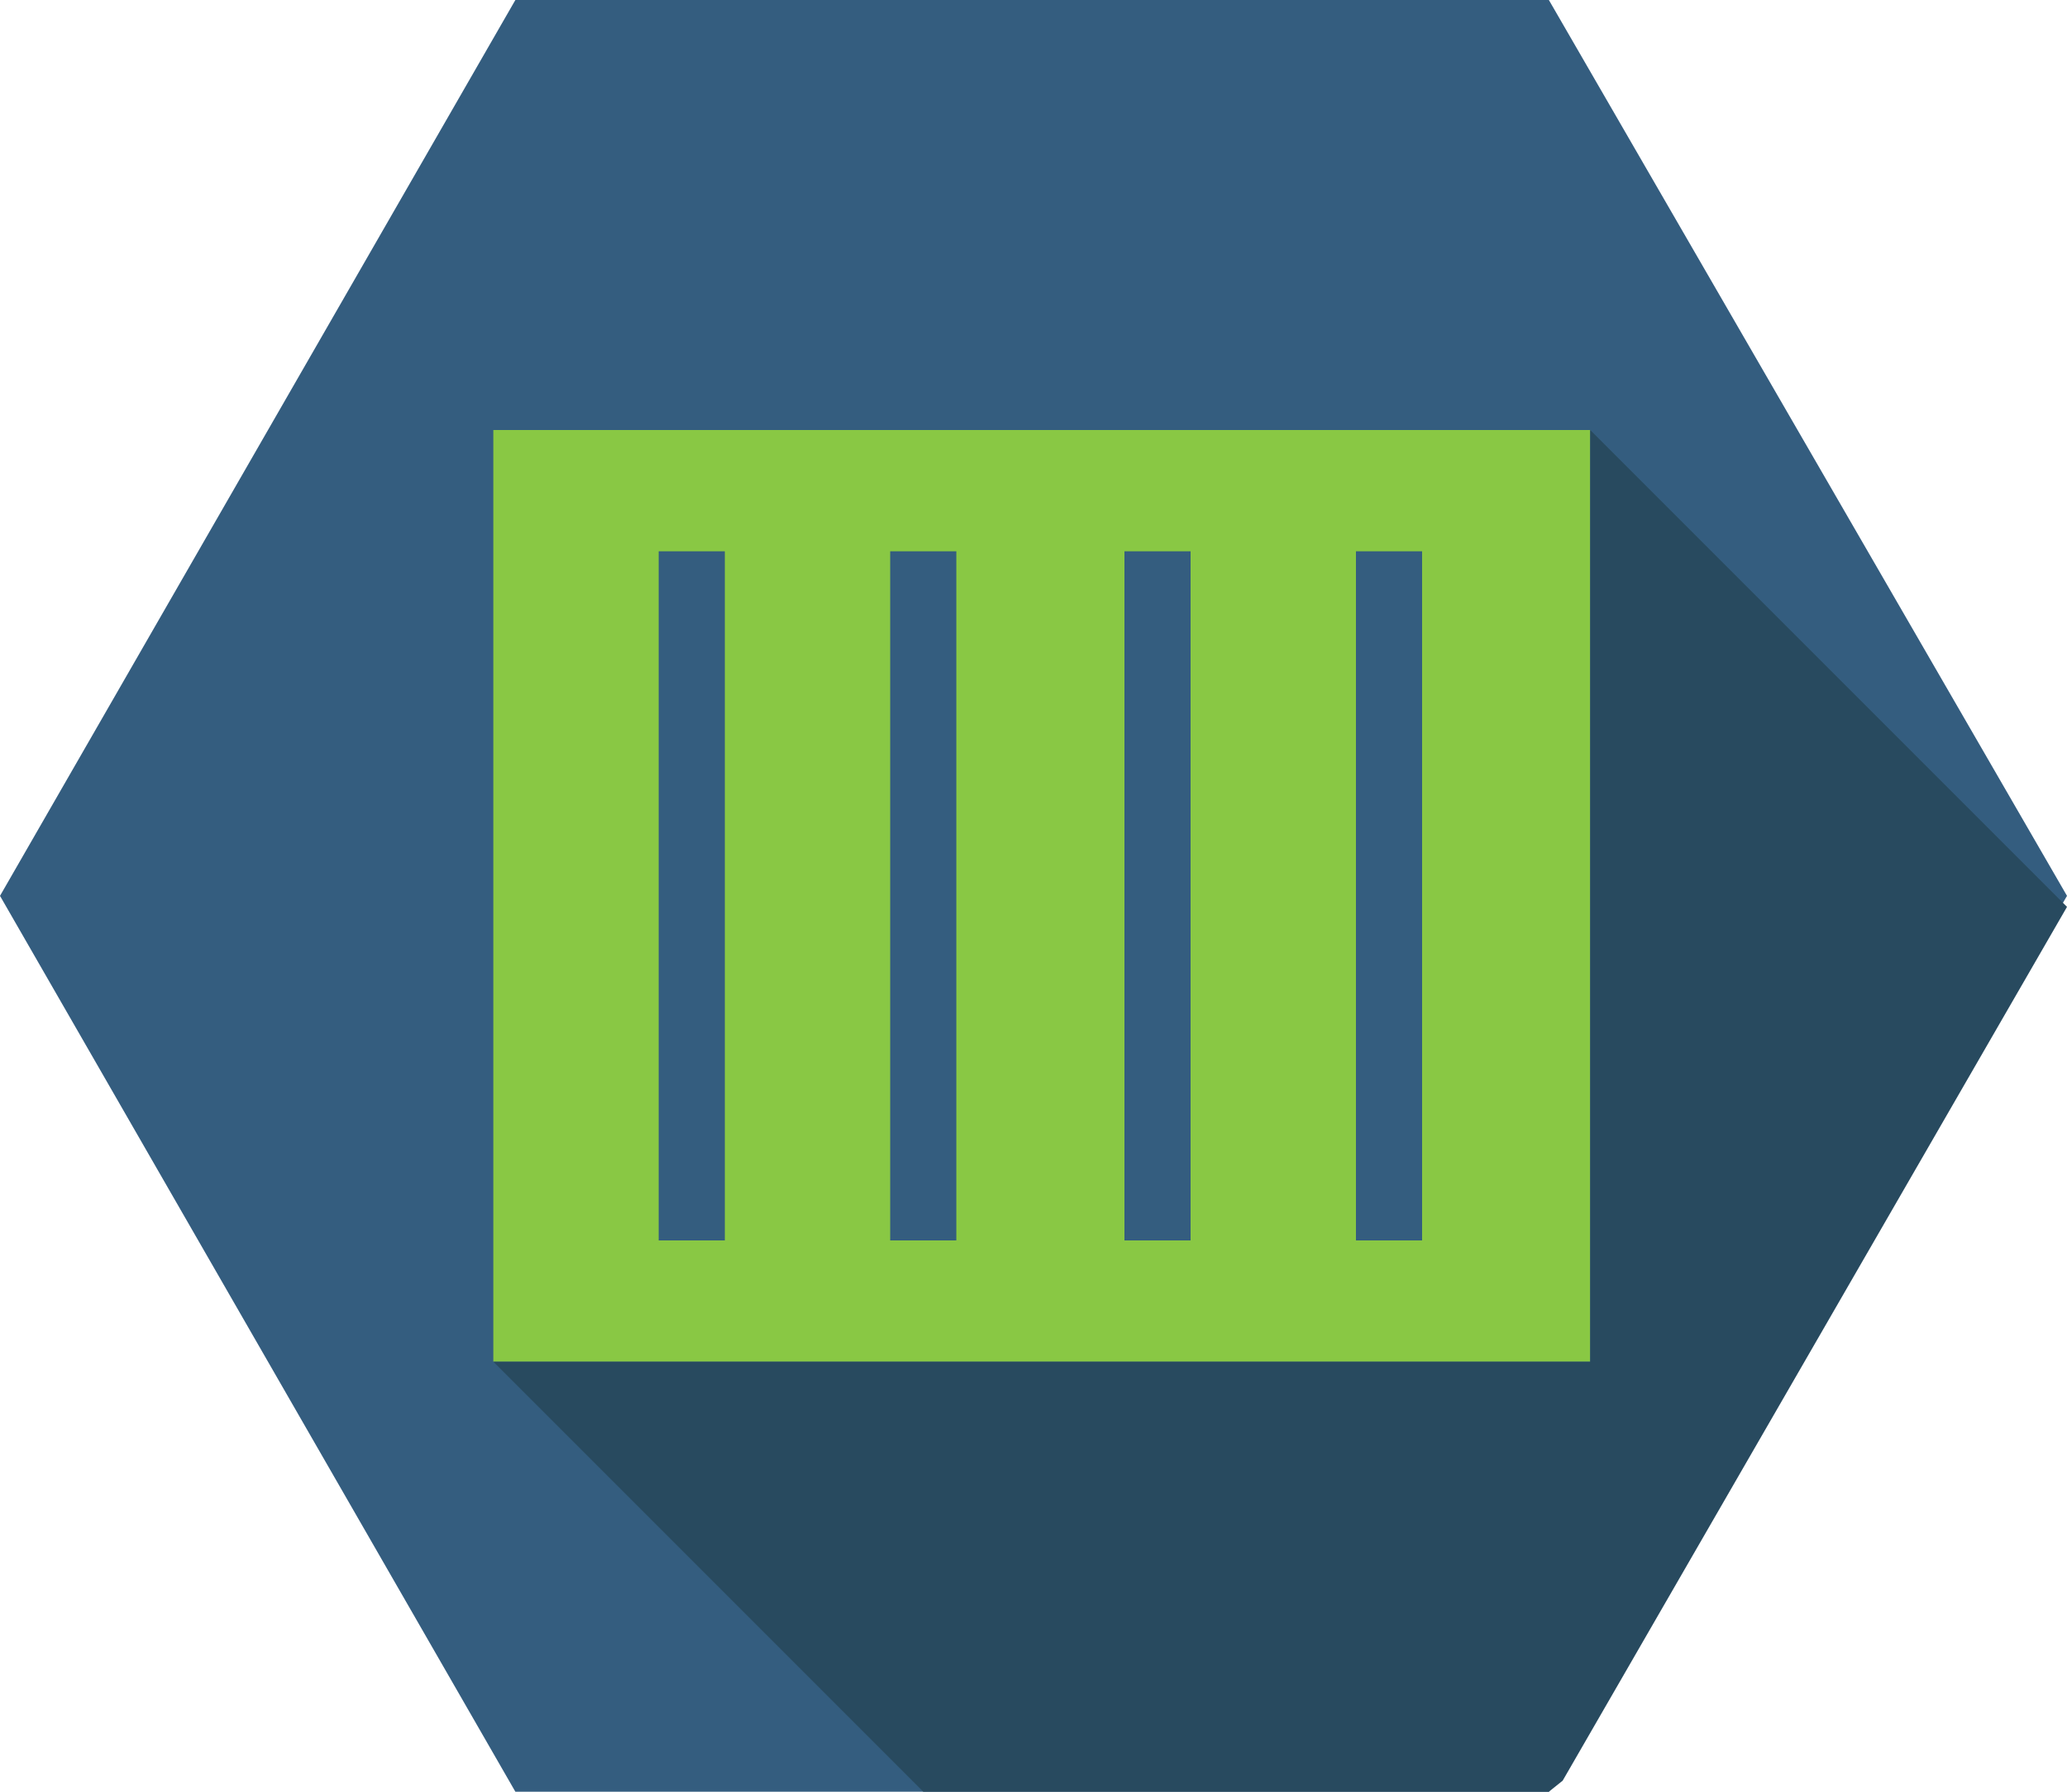 <?xml version="1.0" encoding="utf-8"?>
<!-- Generator: Adobe Illustrator 19.2.1, SVG Export Plug-In . SVG Version: 6.00 Build 0)  -->
<svg version="1.1" id="Layer_1" xmlns="http://www.w3.org/2000/svg" xmlns:xlink="http://www.w3.org/1999/xlink" x="0px" y="0px"
	 viewBox="0 0 75 65" style="enable-background:new 0 0 75 65;" xml:space="preserve">
<style type="text/css">
	.st0{fill:#345D7F;}
	.st1{fill:#89C844;}
	.st2{fill:none;}
	.st3{fill:#284A5F;}
</style>
<polygon class="st0" points="18.7,65 0,32.5 18.7,0 56.2,0 75,32.5 56.2,65 "/>
<path class="st1" d="M17.9,15.6v33.8h39.8V15.6H17.9z M26.3,45h-2.4V20h2.4V45z M34.7,45h-2.4V20h2.4V45z M43.2,45h-2.4V20h2.4V45z
	 M51.6,45h-2.4V20h2.4V45z"/>
<g>
	<polygon class="st2" points="86.7,44.6 75,32.9 56.7,64.6 	"/>
	<polygon class="st2" points="33.5,65 42.6,74.1 56.2,65 	"/>
	<polygon class="st3" points="56.7,64.6 75,32.9 57.7,15.6 57.7,49.4 17.9,49.4 33.5,65 56.2,65 	"/>
</g>
</svg>

